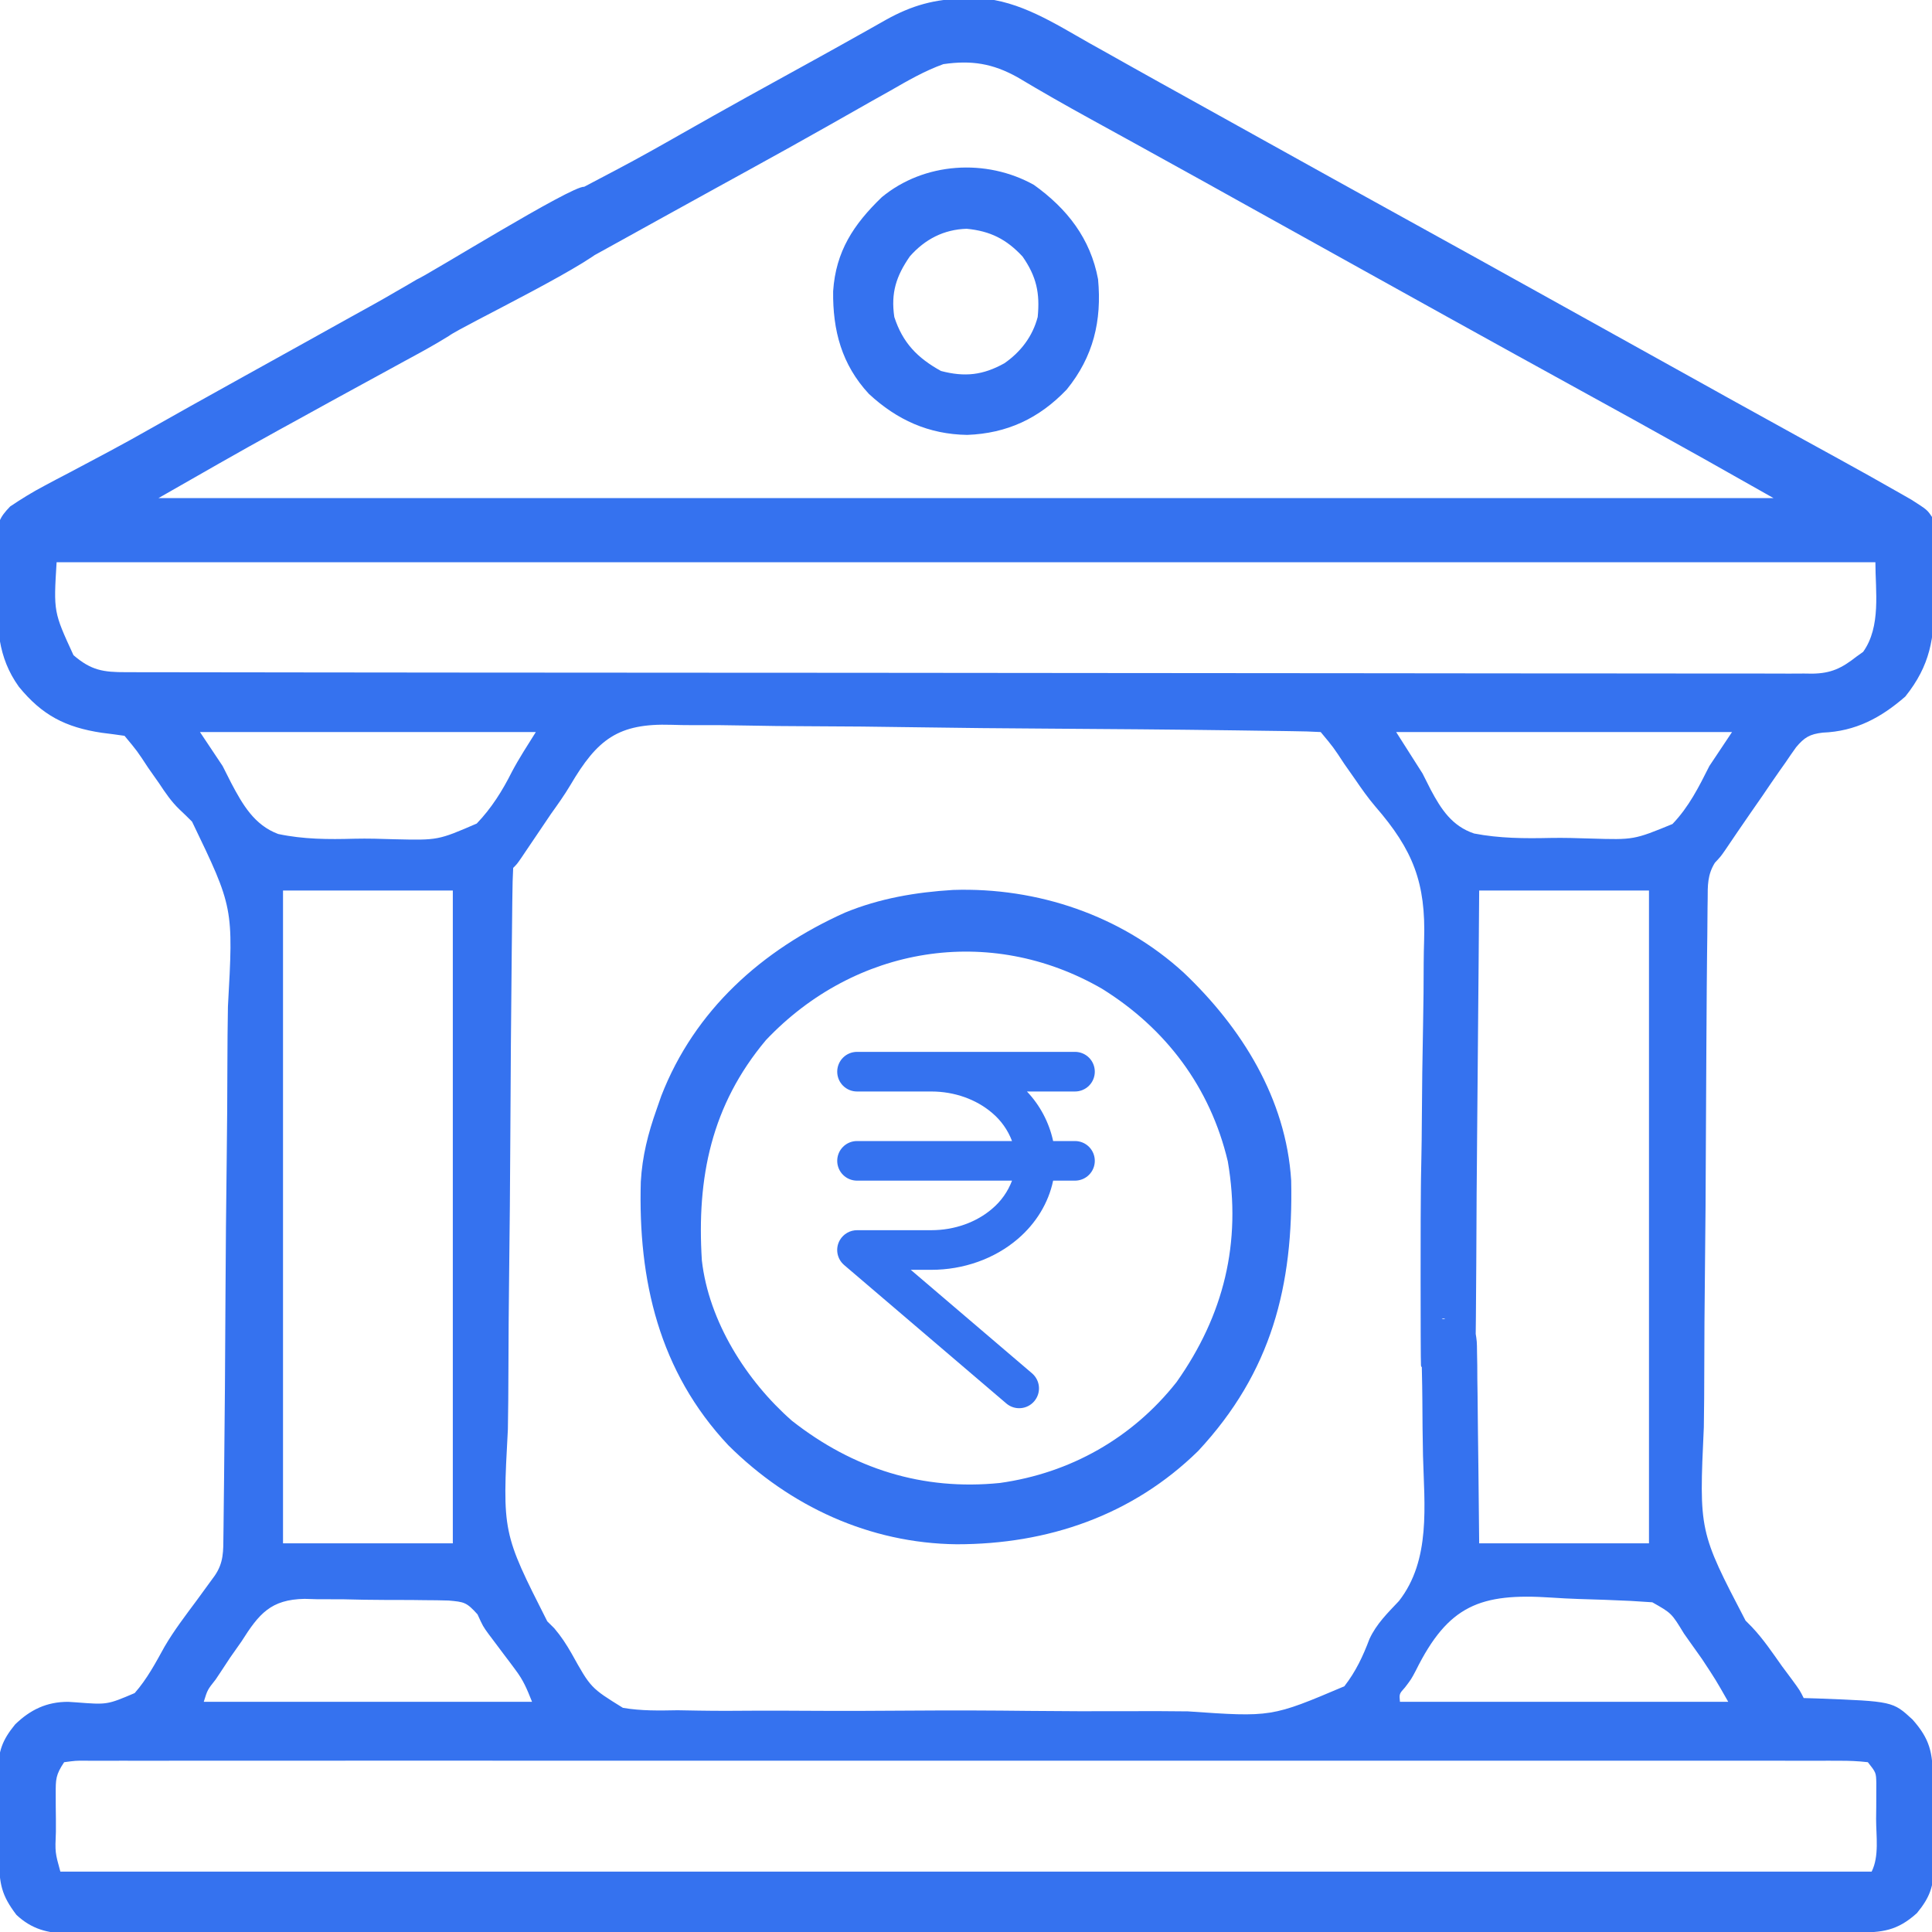<svg width="90" height="90" viewBox="0 0 90 90" fill="none" xmlns="http://www.w3.org/2000/svg">
<g clip-path="url(#clip0_239_1388)">
<path d="M44.956 -0.066C45.297 -0.073 45.297 -0.073 45.645 -0.081C47.495 0.032 49.142 1.099 50.713 1.989C50.937 2.114 51.161 2.239 51.385 2.364C51.846 2.621 52.305 2.879 52.764 3.138C53.59 3.602 54.419 4.061 55.248 4.521C56.423 5.172 57.596 5.825 58.77 6.478C61.004 7.721 63.239 8.961 65.478 10.195C67.717 11.429 69.952 12.669 72.186 13.912C73.172 14.46 74.159 15.008 75.147 15.557C76.329 16.213 77.511 16.87 78.694 17.528C79.086 17.746 79.478 17.964 79.871 18.182C80.064 18.29 80.257 18.397 80.455 18.508C81.51 19.093 82.566 19.678 83.623 20.259C83.737 20.322 83.85 20.384 83.967 20.449C84.513 20.75 85.06 21.05 85.607 21.35C86.587 21.889 87.564 22.433 88.534 22.989C88.702 23.085 88.87 23.181 89.044 23.28C89.775 23.748 89.775 23.748 90 24.082C90.057 24.541 90.082 24.958 90.082 25.418C90.084 25.549 90.085 25.681 90.087 25.817C90.088 26.096 90.089 26.375 90.088 26.654C90.088 27.076 90.095 27.497 90.103 27.919C90.117 29.725 89.918 30.996 88.757 32.447C87.616 33.441 86.442 34.069 84.906 34.129C84.308 34.199 84.054 34.349 83.668 34.811C83.5 35.044 83.337 35.28 83.177 35.519C83.089 35.643 83.001 35.768 82.91 35.896C82.632 36.291 82.361 36.69 82.09 37.09C81.908 37.353 81.726 37.615 81.543 37.877C81.145 38.452 80.751 39.029 80.36 39.609C80.156 39.902 80.156 39.902 79.885 40.192C79.539 40.75 79.55 41.252 79.55 41.889C79.547 42.083 79.547 42.083 79.544 42.282C79.538 42.716 79.535 43.151 79.533 43.585C79.529 43.897 79.525 44.208 79.521 44.52C79.509 45.544 79.503 46.569 79.497 47.593C79.495 47.947 79.492 48.301 79.49 48.654C79.48 50.127 79.472 51.6 79.467 53.073C79.461 55.177 79.446 57.281 79.421 59.386C79.403 60.868 79.394 62.351 79.392 63.834C79.391 64.717 79.386 65.601 79.371 66.484C79.147 71.335 79.147 71.335 81.315 75.494C81.414 75.594 81.513 75.694 81.615 75.797C82.143 76.356 82.569 76.992 83.013 77.618C83.171 77.831 83.329 78.044 83.488 78.256C83.848 78.75 83.848 78.75 84.023 79.102C84.234 79.108 84.444 79.115 84.66 79.121C88.173 79.255 88.173 79.255 89.091 80.101C89.902 81.013 90.031 81.632 90.042 82.845C90.043 82.99 90.045 83.136 90.046 83.285C90.049 83.593 90.05 83.901 90.052 84.209C90.055 84.678 90.063 85.147 90.07 85.617C90.072 85.916 90.074 86.215 90.075 86.515C90.078 86.654 90.081 86.794 90.084 86.938C90.081 87.866 89.906 88.381 89.297 89.121C88.38 89.948 87.685 90.026 86.489 90.023C86.271 90.024 86.271 90.024 86.049 90.024C85.559 90.025 85.068 90.025 84.578 90.025C84.224 90.025 83.871 90.026 83.517 90.026C82.542 90.028 81.567 90.028 80.593 90.028C79.543 90.028 78.493 90.03 77.443 90.031C75.025 90.034 72.608 90.034 70.191 90.035C68.996 90.036 67.802 90.036 66.608 90.037C62.522 90.039 58.435 90.041 54.349 90.042C54.092 90.042 53.835 90.042 53.579 90.042C53.322 90.042 53.064 90.042 52.807 90.042C52.291 90.042 51.775 90.042 51.259 90.042C51.131 90.042 51.003 90.042 50.871 90.042C46.722 90.043 42.572 90.046 38.422 90.05C34.037 90.054 29.651 90.057 25.265 90.057C24.784 90.057 24.303 90.057 23.821 90.057C23.703 90.057 23.584 90.057 23.462 90.057C21.554 90.057 19.645 90.059 17.736 90.062C15.819 90.064 13.901 90.065 11.983 90.063C10.944 90.063 9.905 90.063 8.865 90.065C7.915 90.067 6.964 90.067 6.013 90.065C5.668 90.065 5.324 90.065 4.979 90.067C4.512 90.069 4.045 90.067 3.577 90.065C3.443 90.067 3.308 90.068 3.169 90.069C2.212 90.06 1.475 89.865 0.766 89.203C0.062 88.282 -0.031 87.748 -0.042 86.608C-0.044 86.39 -0.044 86.39 -0.046 86.168C-0.049 85.86 -0.05 85.552 -0.052 85.244C-0.055 84.775 -0.063 84.306 -0.07 83.837C-0.072 83.537 -0.074 83.238 -0.075 82.939C-0.078 82.799 -0.081 82.659 -0.084 82.516C-0.081 81.587 0.096 81.074 0.703 80.332C1.407 79.647 2.174 79.275 3.178 79.278C3.303 79.287 3.428 79.295 3.557 79.303C4.993 79.415 4.993 79.415 6.274 78.87C6.846 78.22 7.248 77.466 7.664 76.711C8.107 75.952 8.64 75.258 9.163 74.553C9.358 74.287 9.552 74.02 9.746 73.753C9.829 73.64 9.911 73.527 9.996 73.411C10.425 72.795 10.401 72.258 10.408 71.531C10.409 71.402 10.411 71.272 10.413 71.139C10.419 70.703 10.423 70.267 10.427 69.831C10.431 69.519 10.435 69.207 10.438 68.895C10.472 66.039 10.49 63.182 10.504 60.326C10.515 58.217 10.533 56.107 10.561 53.998C10.58 52.513 10.59 51.028 10.593 49.543C10.596 48.657 10.602 47.772 10.618 46.887C10.875 42.278 10.875 42.278 8.947 38.276C8.752 38.079 8.554 37.886 8.351 37.697C7.975 37.334 7.695 36.92 7.408 36.485C7.321 36.361 7.234 36.237 7.144 36.11C7.023 35.937 7.023 35.937 6.899 35.761C6.391 34.985 6.391 34.985 5.801 34.277C5.446 34.225 5.091 34.178 4.735 34.135C3.049 33.88 1.962 33.319 0.879 31.992C-0.126 30.593 -0.142 29.177 -0.124 27.521C-0.121 27.101 -0.128 26.681 -0.136 26.26C-0.136 25.991 -0.135 25.721 -0.134 25.452C-0.138 25.265 -0.138 25.265 -0.142 25.075C-0.125 24.364 -0.026 24.11 0.473 23.593C0.993 23.244 1.505 22.926 2.059 22.635C2.247 22.535 2.435 22.434 2.629 22.331C2.827 22.228 3.026 22.124 3.23 22.017C3.542 21.851 3.855 21.685 4.167 21.519C4.471 21.357 4.776 21.195 5.081 21.033C5.733 20.685 6.378 20.327 7.02 19.962C8.24 19.27 9.464 18.588 10.69 17.908C10.891 17.796 11.092 17.684 11.299 17.569C11.61 17.397 11.921 17.224 12.231 17.052C12.98 16.637 13.728 16.221 14.477 15.805C14.793 15.628 15.11 15.452 15.427 15.276C15.722 15.112 16.018 14.947 16.313 14.783C16.677 14.581 17.041 14.379 17.406 14.178C17.759 13.982 18.11 13.781 18.459 13.576C18.627 13.48 18.795 13.383 18.968 13.283C19.189 13.153 19.189 13.153 19.415 13.02C19.955 12.794 26.633 8.642 27.213 8.701C27.797 9.133 28.136 10.622 28.285 11.338C28.142 12.025 21.455 15.226 20.918 15.645C20.231 16.074 19.521 16.457 18.809 16.842C18.598 16.957 18.387 17.073 18.177 17.188C17.735 17.43 17.292 17.672 16.849 17.913C15.855 18.453 14.864 19 13.873 19.547C13.572 19.712 13.271 19.877 12.971 20.042C11.095 21.074 9.243 22.14 7.383 23.203C32.21 23.203 57.038 23.203 82.617 23.203C79.361 21.361 79.361 21.361 76.091 19.545C75.878 19.427 75.664 19.309 75.45 19.192C75.011 18.95 74.572 18.708 74.132 18.466C73.056 17.874 71.981 17.281 70.906 16.688C70.8 16.63 70.695 16.572 70.586 16.512C68.462 15.34 66.341 14.162 64.22 12.983C63.234 12.434 62.247 11.886 61.26 11.338C60.077 10.681 58.895 10.024 57.713 9.367C57.32 9.148 56.928 8.93 56.536 8.712C56.343 8.605 56.15 8.498 55.951 8.387C54.896 7.801 53.84 7.217 52.783 6.635C52.613 6.541 52.613 6.541 52.439 6.446C51.893 6.145 51.346 5.844 50.8 5.544C49.654 4.914 48.519 4.269 47.397 3.597C46.241 2.955 45.257 2.798 43.945 2.988C43.071 3.303 42.287 3.757 41.484 4.219C41.193 4.383 40.9 4.547 40.608 4.71C39.929 5.092 39.251 5.477 38.574 5.863C37.374 6.544 36.167 7.212 34.959 7.877C34.853 7.935 34.748 7.993 34.639 8.053C34.208 8.291 33.776 8.528 33.345 8.765C32.537 9.21 31.73 9.656 30.923 10.102C30.575 10.294 30.227 10.487 29.879 10.679C29.657 10.802 29.435 10.925 29.213 11.048C28.904 11.219 28.594 11.39 28.285 11.561C28.109 11.658 27.934 11.755 27.753 11.855C26.266 12.658 26.266 12.658 25.642 12.645C25.047 12.451 24.793 12.289 24.434 11.777C24.322 11.121 24.356 10.836 24.733 10.284C25.155 9.823 25.511 9.586 26.063 9.3C26.246 9.204 26.429 9.107 26.618 9.008C26.912 8.856 26.912 8.856 27.213 8.701C27.631 8.481 28.048 8.261 28.466 8.041C28.571 7.985 28.676 7.93 28.785 7.873C29.766 7.355 30.732 6.812 31.696 6.262C33.767 5.083 35.853 3.932 37.942 2.785C38.6 2.423 39.255 2.057 39.91 1.689C40.07 1.6 40.23 1.51 40.395 1.418C40.685 1.255 40.975 1.092 41.264 0.927C42.478 0.25 43.553 -0.052 44.956 -0.066ZM2.637 26.191C2.495 28.504 2.495 28.504 3.422 30.519C4.25 31.235 4.82 31.315 5.873 31.313C6.01 31.313 6.147 31.314 6.287 31.314C6.75 31.315 7.213 31.315 7.675 31.315C8.008 31.316 8.341 31.316 8.674 31.317C9.594 31.319 10.513 31.319 11.432 31.32C12.421 31.32 13.411 31.322 14.401 31.324C16.793 31.327 19.185 31.329 21.577 31.331C22.703 31.331 23.828 31.332 24.954 31.333C28.694 31.336 32.433 31.339 36.173 31.34C36.415 31.34 36.657 31.34 36.899 31.34C37.078 31.34 37.078 31.34 37.262 31.34C37.87 31.34 38.478 31.341 39.086 31.341C39.206 31.341 39.327 31.341 39.451 31.341C43.363 31.343 47.276 31.347 51.188 31.352C55.322 31.358 59.456 31.362 63.591 31.362C65.845 31.363 68.1 31.364 70.354 31.369C72.274 31.373 74.193 31.374 76.113 31.372C77.093 31.372 78.072 31.372 79.052 31.375C79.949 31.378 80.845 31.378 81.742 31.375C82.067 31.375 82.391 31.376 82.716 31.378C83.157 31.381 83.597 31.379 84.038 31.376C84.228 31.379 84.228 31.379 84.422 31.381C85.306 31.369 85.795 31.126 86.484 30.586C86.586 30.513 86.687 30.441 86.792 30.366C87.635 29.187 87.363 27.519 87.363 26.191C59.404 26.191 31.444 26.191 2.637 26.191ZM9.316 34.102C9.664 34.624 10.012 35.146 10.371 35.684C10.57 36.077 10.57 36.077 10.772 36.478C11.303 37.483 11.849 38.435 12.957 38.85C14.131 39.1 15.299 39.105 16.494 39.071C17.128 39.056 17.754 39.075 18.387 39.096C20.406 39.143 20.406 39.143 22.208 38.364C22.896 37.646 23.403 36.839 23.847 35.952C24.184 35.316 24.579 34.712 24.961 34.102C19.798 34.102 14.636 34.102 9.316 34.102ZM26.569 36.575C26.293 37.039 25.982 37.475 25.668 37.913C25.479 38.191 25.291 38.47 25.104 38.749C24.911 39.034 24.718 39.32 24.525 39.605C24.444 39.726 24.362 39.847 24.278 39.972C24.082 40.254 24.082 40.254 23.906 40.43C23.884 40.842 23.873 41.25 23.87 41.663C23.868 41.794 23.866 41.924 23.864 42.059C23.859 42.5 23.854 42.941 23.85 43.382C23.846 43.697 23.843 44.012 23.839 44.327C23.806 47.215 23.788 50.103 23.773 52.991C23.763 55.124 23.744 57.257 23.717 59.39C23.698 60.891 23.688 62.392 23.684 63.893C23.682 64.789 23.675 65.684 23.659 66.579C23.4 71.394 23.4 71.394 25.494 75.528C25.601 75.635 25.709 75.741 25.82 75.851C26.147 76.236 26.376 76.59 26.626 77.025C27.518 78.629 27.518 78.629 29.017 79.557C29.866 79.704 30.712 79.686 31.57 79.67C31.895 79.674 32.221 79.68 32.547 79.687C33.426 79.702 34.304 79.698 35.184 79.69C35.92 79.685 36.656 79.69 37.392 79.694C39.129 79.705 40.866 79.701 42.604 79.686C44.392 79.672 46.178 79.68 47.966 79.7C49.506 79.717 51.045 79.72 52.585 79.713C53.502 79.709 54.419 79.709 55.337 79.722C59.231 79.993 59.231 79.993 62.625 78.553C63.156 77.87 63.49 77.158 63.794 76.353C64.117 75.648 64.644 75.137 65.17 74.579C66.661 72.668 66.35 70.112 66.289 67.814C66.269 66.954 66.264 66.093 66.259 65.233C66.256 64.776 66.248 64.32 66.237 63.864C66.234 63.659 66.23 63.455 66.227 63.243C66.223 63.063 66.218 62.883 66.214 62.698C66.278 62.151 66.418 61.917 66.797 61.523C67.138 61.436 67.138 61.436 67.5 61.447C67.68 61.447 67.68 61.447 67.863 61.447C68.312 61.548 68.449 61.688 68.731 62.051C68.801 62.488 68.801 62.488 68.806 63.014C68.81 63.211 68.813 63.408 68.817 63.611C68.819 63.93 68.819 63.93 68.82 64.256C68.824 64.473 68.827 64.691 68.83 64.915C68.838 65.494 68.844 66.072 68.848 66.65C68.853 67.24 68.862 67.831 68.87 68.421C68.885 69.579 68.895 70.737 68.906 71.894C71.517 71.894 74.127 71.894 76.816 71.894C76.816 61.859 76.816 51.824 76.816 41.484C74.206 41.484 71.596 41.484 68.906 41.484C68.893 43.169 68.893 43.169 68.88 44.888C68.874 45.599 68.868 46.309 68.861 47.02C68.85 48.148 68.84 49.277 68.832 50.405C68.826 51.315 68.817 52.224 68.808 53.134C68.805 53.481 68.802 53.828 68.8 54.176C68.797 54.662 68.792 55.147 68.787 55.633C68.786 55.849 68.786 55.849 68.785 56.071C68.775 56.748 68.763 71.65 68.379 72.227C67.797 72.403 67.972 61.442 67.324 61.442C66.846 61.098 66.327 64.207 66.195 63.611C66.17 63.198 66.175 55.8 66.19 55.387C66.192 55.23 66.194 55.074 66.195 54.913C66.2 54.575 66.206 54.236 66.214 53.897C66.226 53.358 66.231 52.819 66.234 52.279C66.243 50.746 66.261 49.213 66.293 47.68C66.312 46.741 66.32 45.802 66.321 44.863C66.323 44.508 66.33 44.152 66.341 43.797C66.424 41.124 65.829 39.6 64.074 37.577C63.73 37.174 63.429 36.747 63.13 36.309C63.043 36.185 62.956 36.062 62.867 35.934C62.786 35.819 62.705 35.703 62.622 35.585C62.113 34.809 62.113 34.809 61.523 34.102C61.102 34.078 60.684 34.066 60.262 34.062C60.128 34.059 59.995 34.057 59.857 34.055C59.406 34.048 58.955 34.042 58.503 34.037C58.181 34.032 57.859 34.028 57.537 34.023C54.589 33.983 51.64 33.96 48.692 33.941C46.709 33.929 44.727 33.911 42.745 33.88C41.016 33.852 39.288 33.835 37.559 33.83C36.644 33.827 35.729 33.819 34.814 33.799C33.952 33.78 33.091 33.775 32.228 33.78C31.913 33.78 31.598 33.775 31.283 33.764C28.788 33.685 27.824 34.441 26.569 36.575ZM65.039 34.102C65.445 34.74 65.851 35.378 66.269 36.035C66.457 36.408 66.457 36.408 66.649 36.788C67.138 37.708 67.646 38.485 68.67 38.828C69.847 39.055 71.019 39.062 72.213 39.035C72.85 39.023 73.481 39.042 74.117 39.063C76.114 39.123 76.114 39.123 77.91 38.386C78.675 37.588 79.136 36.664 79.629 35.684C79.977 35.161 80.325 34.639 80.684 34.102C75.521 34.102 70.358 34.102 65.039 34.102ZM13.184 41.484C13.184 51.52 13.184 61.555 13.184 71.894C15.794 71.894 18.404 71.894 21.094 71.894C21.094 61.859 21.094 51.824 21.094 41.484C18.483 41.484 15.873 41.484 13.184 41.484ZM11.25 76.465C11.077 76.713 10.903 76.96 10.728 77.207C10.579 77.431 10.431 77.656 10.283 77.882C10.206 77.998 10.128 78.115 10.048 78.235C9.664 78.719 9.664 78.719 9.492 79.277C14.539 79.277 19.586 79.277 24.785 79.277C24.533 78.646 24.385 78.283 24.001 77.773C23.918 77.662 23.835 77.55 23.75 77.435C23.664 77.322 23.578 77.208 23.489 77.091C23.319 76.864 23.149 76.638 22.979 76.411C22.904 76.311 22.829 76.212 22.752 76.109C22.5 75.762 22.5 75.762 22.245 75.204C21.734 74.637 21.627 74.624 20.9 74.559C20.526 74.548 20.152 74.542 19.778 74.542C19.58 74.54 19.381 74.537 19.177 74.534C18.756 74.53 18.336 74.529 17.916 74.531C17.275 74.531 16.635 74.517 15.995 74.501C15.586 74.499 15.177 74.498 14.768 74.498C14.483 74.49 14.483 74.49 14.191 74.481C12.613 74.509 12.065 75.175 11.25 76.465ZM65.953 77.824C65.742 78.223 65.742 78.223 65.452 78.604C65.18 78.906 65.18 78.906 65.215 79.277C70.261 79.277 75.308 79.277 80.508 79.277C79.927 78.255 79.927 78.255 79.287 77.285C79.196 77.156 79.104 77.027 79.01 76.894C78.917 76.763 78.824 76.632 78.728 76.498C78.586 76.297 78.586 76.297 78.442 76.092C77.867 75.147 77.867 75.147 76.971 74.641C76.74 74.626 76.74 74.626 76.504 74.611C76.329 74.6 76.154 74.589 75.973 74.577C75.165 74.538 74.356 74.509 73.547 74.487C73.123 74.473 72.698 74.451 72.275 74.422C68.955 74.201 67.463 74.777 65.953 77.824ZM2.988 82.09C2.593 82.683 2.593 82.885 2.596 83.579C2.597 83.766 2.597 83.953 2.597 84.146C2.599 84.341 2.602 84.536 2.604 84.737C2.604 84.933 2.604 85.129 2.604 85.331C2.564 86.289 2.564 86.289 2.812 87.188C30.656 87.188 58.5 87.188 87.188 87.188C87.548 86.466 87.396 85.531 87.396 84.737C87.398 84.542 87.401 84.347 87.403 84.146C87.403 83.959 87.403 83.772 87.404 83.579C87.404 83.407 87.405 83.236 87.406 83.059C87.394 82.574 87.394 82.574 87.012 82.09C86.547 82.037 86.123 82.019 85.657 82.023C85.515 82.023 85.373 82.022 85.226 82.021C84.745 82.019 84.263 82.021 83.782 82.023C83.435 82.022 83.089 82.021 82.742 82.02C81.785 82.018 80.829 82.019 79.873 82.021C78.843 82.022 77.812 82.02 76.782 82.019C74.763 82.016 72.744 82.017 70.724 82.019C69.084 82.02 67.443 82.02 65.803 82.019C65.686 82.019 65.57 82.019 65.45 82.019C64.978 82.019 64.505 82.019 64.033 82.019C59.597 82.017 55.161 82.019 50.726 82.021C46.782 82.024 42.838 82.024 38.894 82.021C34.467 82.018 30.04 82.017 25.612 82.019C25.14 82.019 24.669 82.019 24.197 82.019C24.081 82.019 23.965 82.019 23.845 82.019C22.089 82.02 20.332 82.019 18.576 82.018C16.579 82.016 14.582 82.017 12.586 82.02C11.566 82.021 10.546 82.022 9.527 82.02C8.595 82.018 7.663 82.019 6.731 82.022C6.392 82.023 6.054 82.022 5.715 82.021C5.258 82.019 4.8 82.021 4.343 82.023C4.209 82.022 4.075 82.021 3.937 82.02C3.533 82.018 3.533 82.018 2.988 82.09Z" fill="#3572EF"/>
<path d="M44.398 41.457C48.328 41.328 52.227 42.644 55.14 45.308C57.839 47.87 59.908 51.174 60.148 54.987C60.252 59.903 59.239 63.911 55.815 67.592C52.745 70.6 48.806 71.94 44.566 71.938C40.508 71.892 36.791 70.173 33.926 67.324C30.699 63.886 29.721 59.643 29.851 55.049C29.919 53.86 30.188 52.802 30.586 51.68C30.658 51.472 30.731 51.264 30.806 51.049C32.36 47.05 35.503 44.246 39.361 42.514C40.974 41.849 42.667 41.562 44.398 41.457ZM35.682 48.45C33.137 51.484 32.452 54.853 32.695 58.711C33.017 61.559 34.775 64.329 36.893 66.186C39.746 68.425 42.978 69.447 46.582 69.082C49.86 68.624 52.757 66.986 54.811 64.38C57.012 61.264 57.844 57.884 57.196 54.101C56.382 50.664 54.322 47.911 51.328 46.055C46.088 43.032 39.829 44.075 35.682 48.45Z" fill="#3572EF"/>
<path d="M48.164 8.613C49.713 9.723 50.798 11.11 51.152 13.008C51.333 14.943 50.932 16.621 49.693 18.144C48.41 19.49 46.911 20.192 45.055 20.259C43.261 20.232 41.782 19.562 40.473 18.346C39.206 16.978 38.788 15.386 38.811 13.564C38.935 11.704 39.765 10.452 41.078 9.185C43.049 7.556 45.941 7.371 48.164 8.613ZM42.385 11.942C41.749 12.858 41.494 13.642 41.66 14.766C42.051 15.969 42.734 16.673 43.836 17.282C44.951 17.574 45.794 17.476 46.789 16.922C47.552 16.391 48.103 15.671 48.34 14.766C48.45 13.651 48.281 12.879 47.637 11.953C46.884 11.139 46.128 10.764 45.033 10.657C43.965 10.689 43.088 11.145 42.385 11.942Z" fill="#3572EF"/>
<path d="M39.925 57.307H43.386C44.468 57.307 45.483 56.938 46.212 56.313C46.63 55.963 46.951 55.51 47.144 54.999H39.924C39.679 54.999 39.444 54.902 39.271 54.729C39.098 54.556 39.001 54.321 39.001 54.077C39.001 53.832 39.098 53.597 39.271 53.424C39.444 53.251 39.679 53.154 39.924 53.154H47.144C46.951 52.643 46.63 52.19 46.212 51.84C45.482 51.216 44.468 50.846 43.386 50.846H39.924C39.679 50.846 39.444 50.749 39.271 50.576C39.098 50.403 39.001 50.168 39.001 49.923C39.001 49.678 39.098 49.443 39.271 49.27C39.444 49.097 39.679 49 39.924 49H43.385L43.551 49.002L43.616 49H50.077C50.322 49 50.557 49.097 50.73 49.27C50.903 49.443 51 49.678 51 49.923C51 50.168 50.903 50.403 50.73 50.576C50.557 50.749 50.322 50.846 50.077 50.846H47.839C48.449 51.489 48.871 52.287 49.059 53.154H50.077C50.322 53.154 50.557 53.251 50.73 53.424C50.903 53.597 51 53.832 51 54.077C51 54.321 50.903 54.556 50.73 54.729C50.557 54.902 50.322 54.999 50.077 54.999H49.059C48.841 56.04 48.261 56.988 47.413 57.714C46.324 58.647 44.874 59.153 43.385 59.153H42.427L48.093 63.989C48.272 64.15 48.382 64.375 48.398 64.615C48.414 64.856 48.335 65.093 48.178 65.276C48.022 65.46 47.8 65.575 47.559 65.596C47.319 65.618 47.081 65.545 46.894 65.392L39.328 58.934L39.319 58.926C39.156 58.785 39.047 58.592 39.012 58.379C38.977 58.166 39.018 57.948 39.127 57.763C39.209 57.624 39.326 57.509 39.465 57.429C39.605 57.349 39.764 57.307 39.925 57.307Z" fill="#3572EF"/>
</g>
<defs>
<clipPath id="clip0_239_1388">
<rect width="90" height="90" fill="white"/>
</clipPath>
</defs>
</svg>
